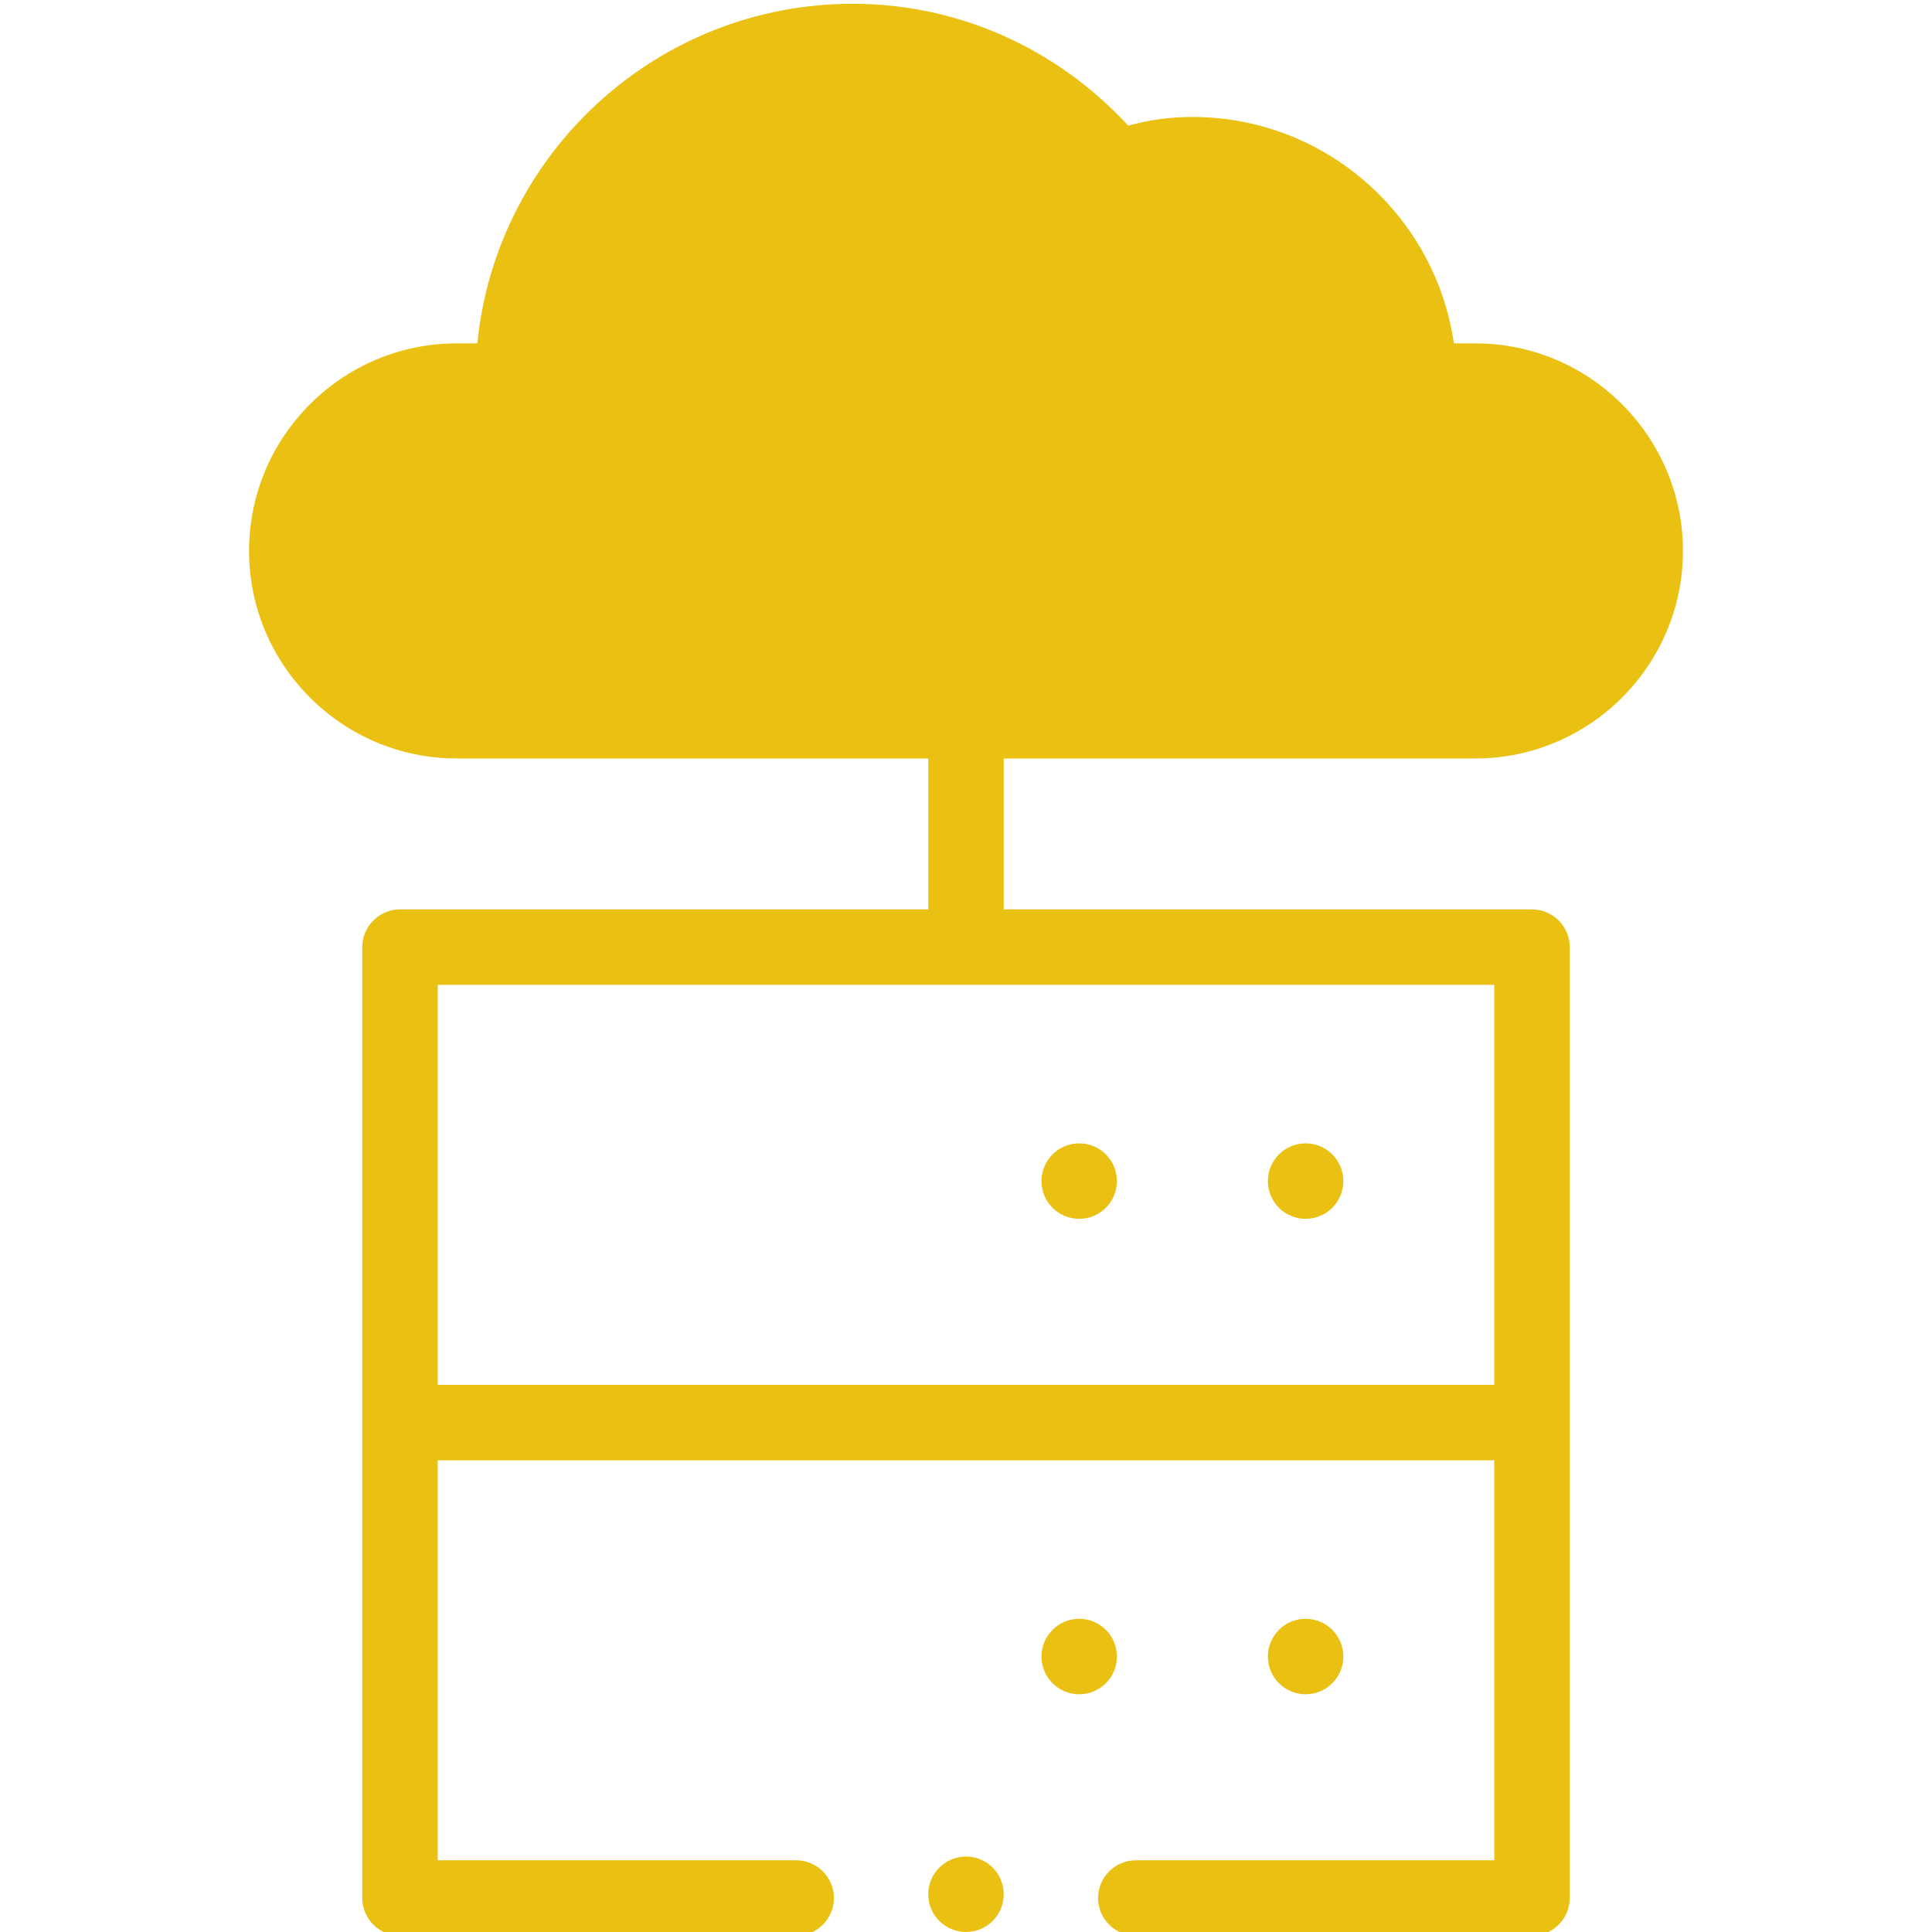 <?xml version="1.0" encoding="utf-8"?>
<!-- Generator: Adobe Illustrator 23.1.0, SVG Export Plug-In . SVG Version: 6.00 Build 0)  -->
<svg version="1.1" id="Capa_1" xmlns="http://www.w3.org/2000/svg" xmlns:xlink="http://www.w3.org/1999/xlink" x="0px" y="0px"
	 viewBox="0 0 512 512" style="enable-background:new 0 0 512 512;" xml:space="preserve">
<style type="text/css">
	.st0{fill:#EAC113;}
</style>
<circle class="st0" cx="346" cy="313" r="10"/>
<circle class="st0" cx="346" cy="439" r="10"/>
<circle class="st0" cx="286" cy="313" r="10"/>
<circle class="st0" cx="286" cy="439" r="10"/>
<path class="st0" d="M391,201c30.3,0,55-24.7,55-55c0-30.3-24.7-55-55-55h-5.7c-4.9-33.9-34.1-60-69.3-60c-5.6,0-11.2,0.7-17,2.3
	C280,12.7,253.8,1,226,1c-51.8,0-94.5,39.5-99.5,90H121c-30.3,0-55,24.7-55,55c0,30.3,24.7,55,55,55h125v40H106c-5.5,0-10,4.5-10,10
	v252c0,5.5,4.5,10,10,10h105c5.5,0,10-4.5,10-10c0-5.5-4.5-10-10-10h-95V387h280v106h-95c-5.5,0-10,4.5-10,10c0,5.5,4.5,10,10,10
	h105c5.5,0,10-4.5,10-10c0-7.1,0-244.9,0-252c0-5.5-4.5-10-10-10H266v-40H391z M396,261v106H116V261H396z"/>
<circle class="st0" cx="256" cy="502" r="10"/>
</svg>
